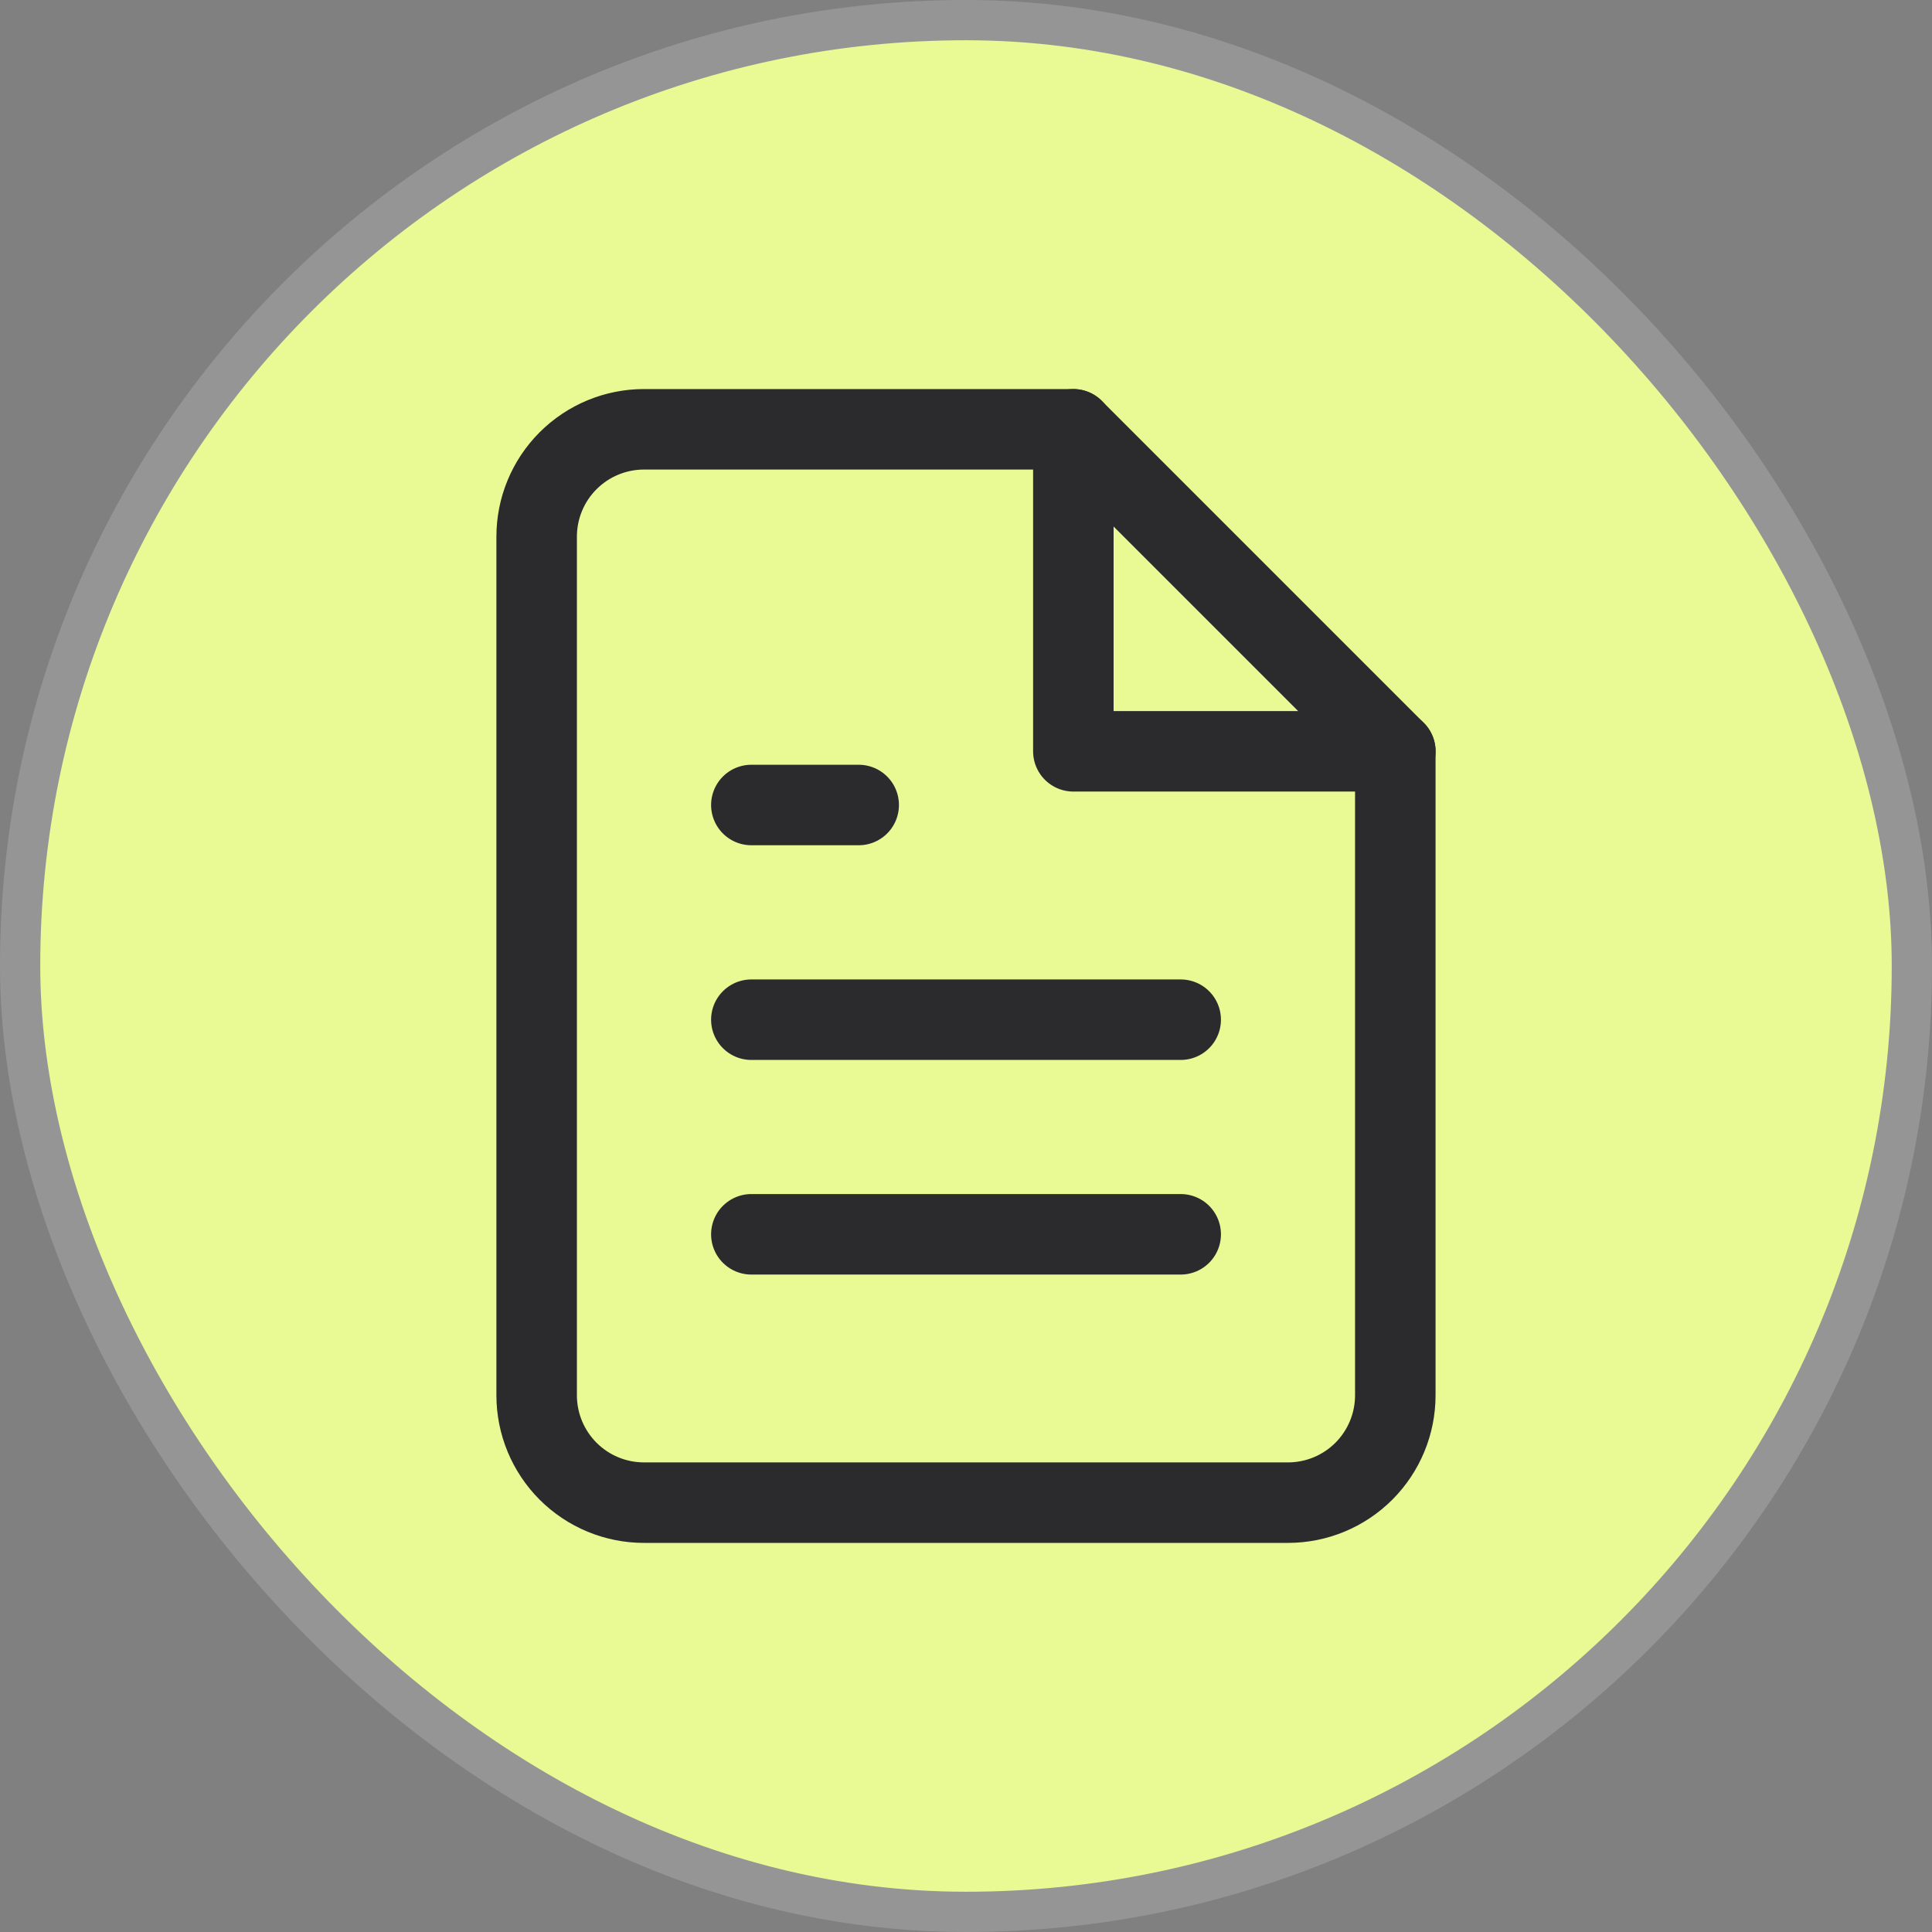 <svg width="48" height="48" viewBox="0 0 48 48" fill="none" xmlns="http://www.w3.org/2000/svg">
<rect x="0" y="0" width="48" height="48" fill="#808080" stroke="none"/>
<rect x="0.5" y="0.5" width="47" height="47" rx="23.5" fill="#E9F993"/>
<path d="M21.334 20H20H18.667" stroke="#2B2B2E" stroke-width="2" stroke-linecap="round" stroke-linejoin="round"/>
<path d="M29.334 30.666H18.667" stroke="#2B2B2E" stroke-width="2" stroke-linecap="round" stroke-linejoin="round"/>
<path d="M29.334 25.334H18.667" stroke="#2B2B2E" stroke-width="2" stroke-linecap="round" stroke-linejoin="round"/>
<path d="M26.667 10.666V18.666H34.667" stroke="#2B2B2E" stroke-width="2" stroke-linecap="round" stroke-linejoin="round"/>
<path d="M26.666 10.666H16C15.292 10.666 14.614 10.947 14.114 11.447C13.614 11.947 13.333 12.625 13.333 13.333V34.666C13.333 35.373 13.614 36.051 14.114 36.552C14.614 37.052 15.292 37.333 16 37.333H32C32.707 37.333 33.385 37.052 33.885 36.552C34.385 36.051 34.666 35.373 34.666 34.666V18.666L26.666 10.666Z" stroke="#2B2B2E" stroke-width="2" stroke-linecap="round" stroke-linejoin="round"/>
<rect x="0.5" y="0.5" width="47" height="47" rx="23.5" stroke="#959596"/>
</svg>

